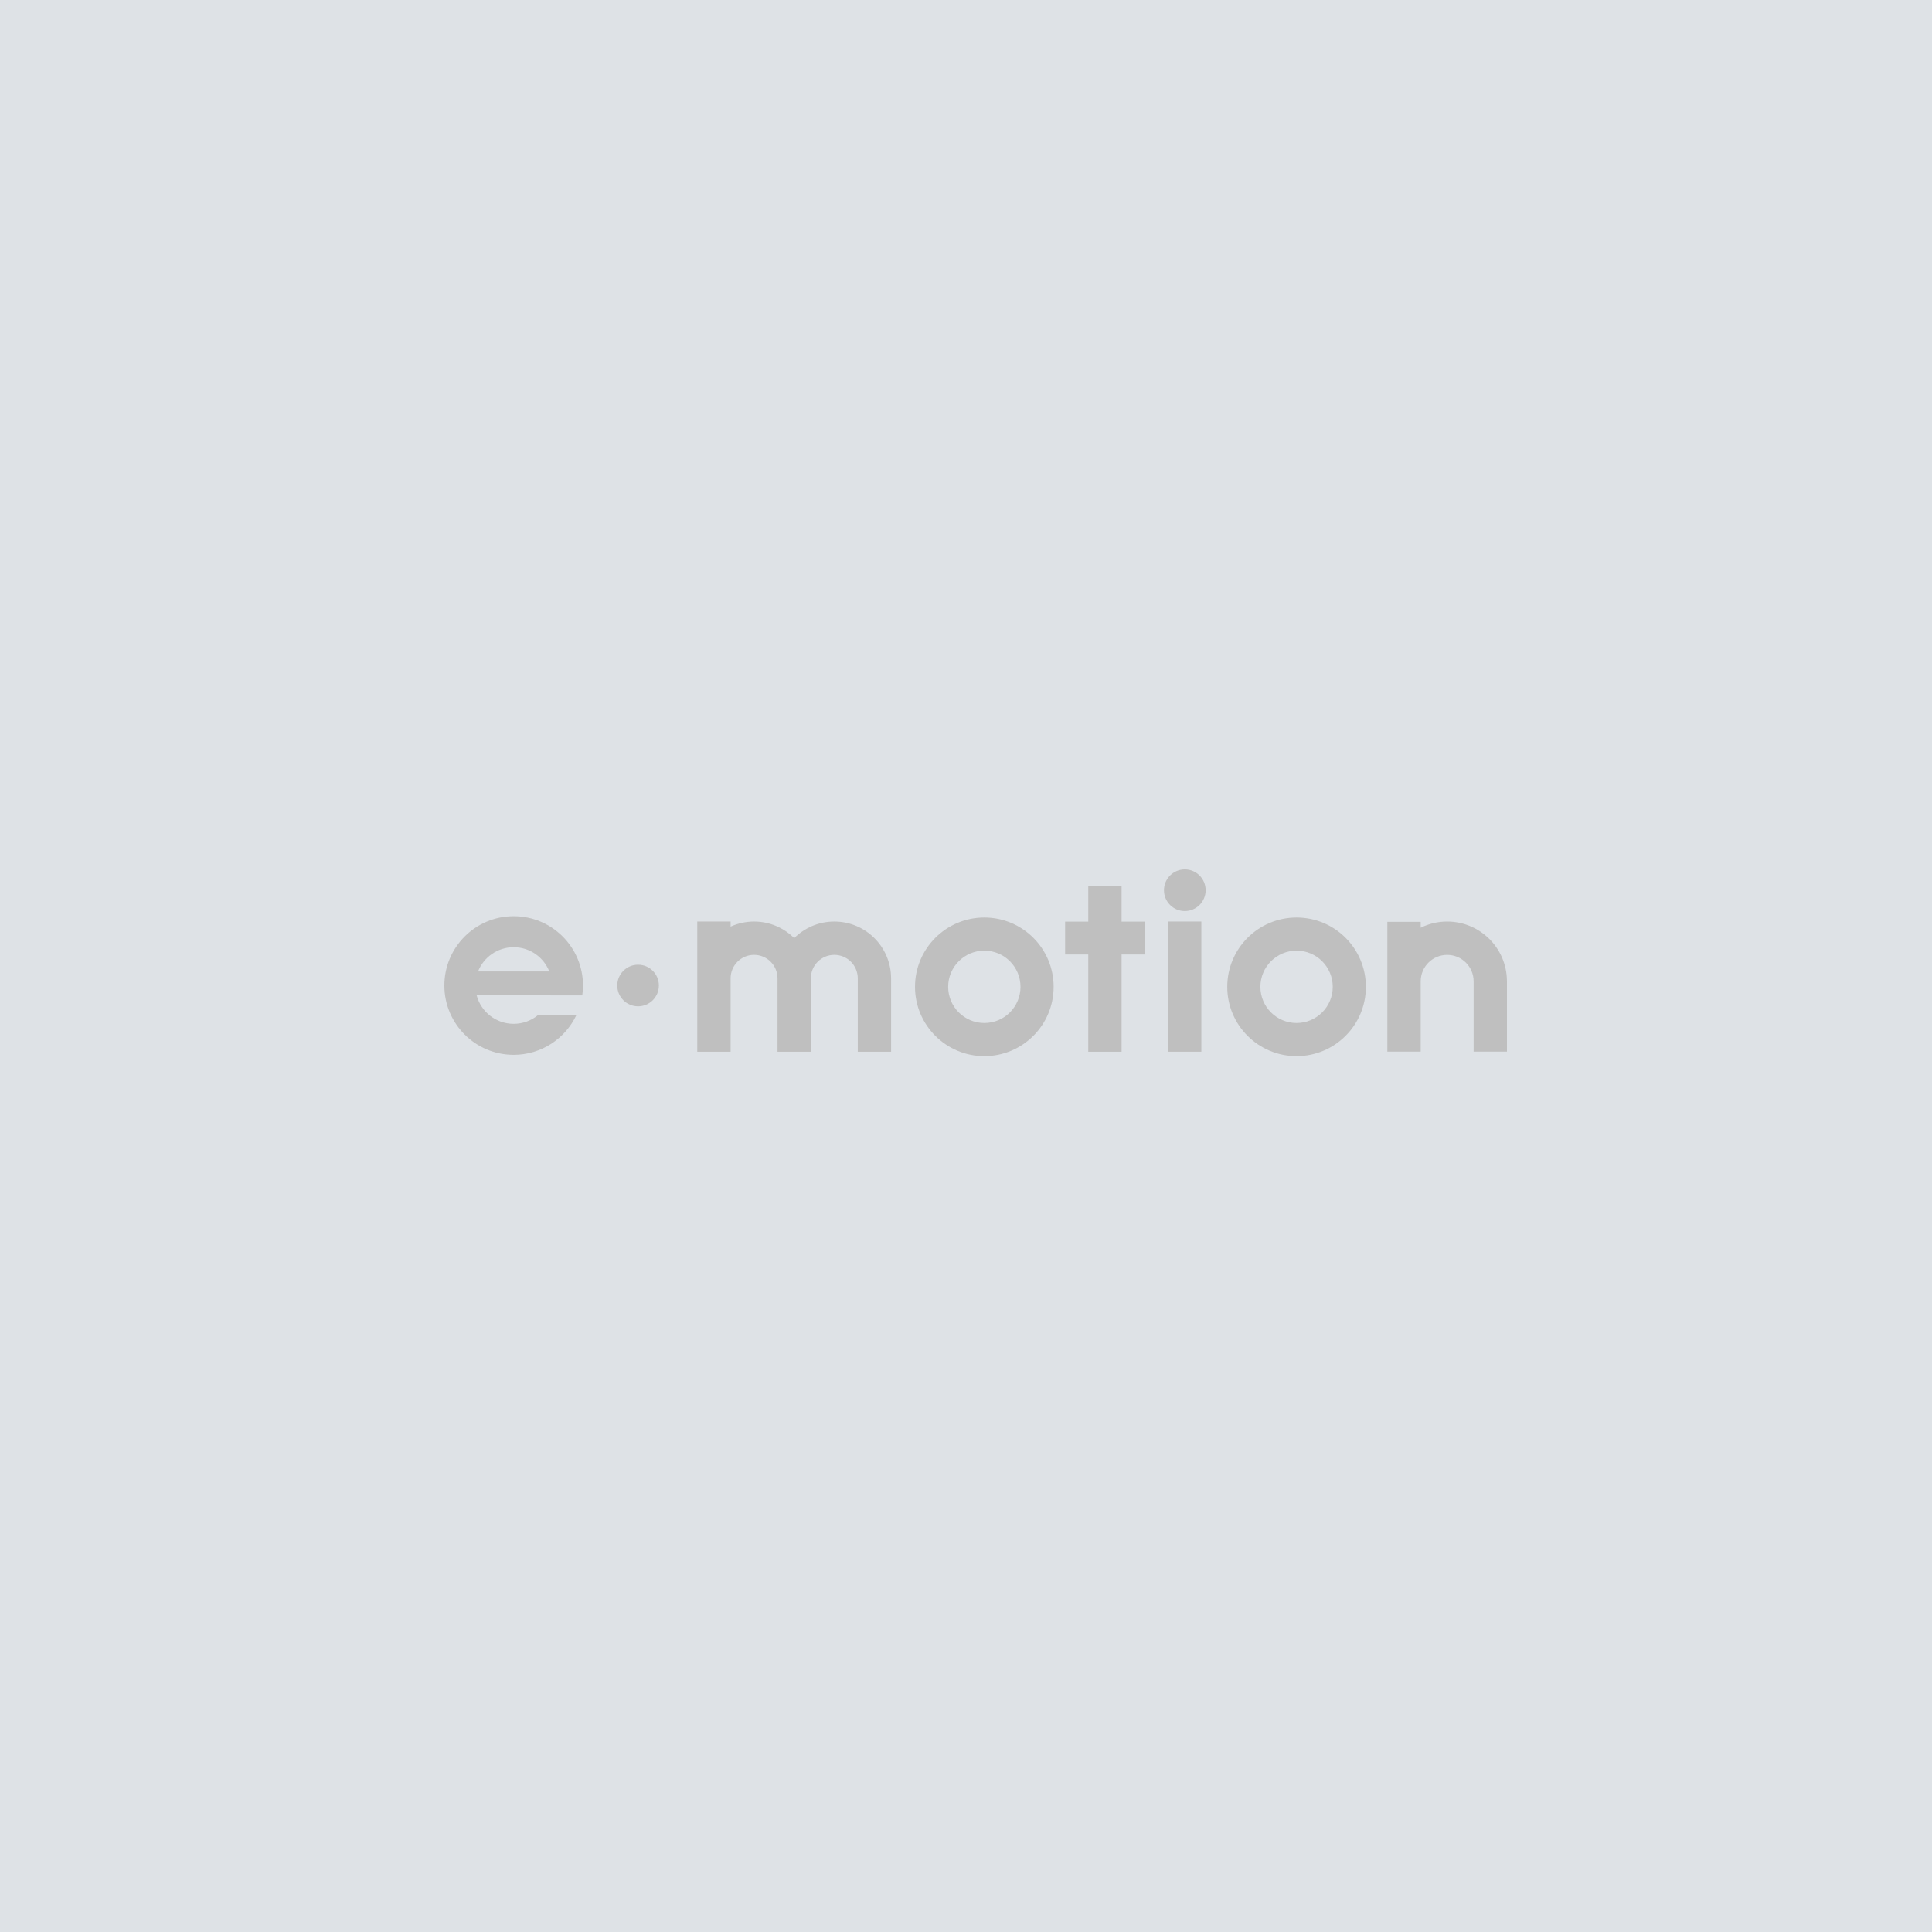 <svg width="100" height="100" viewBox="0 0 100 100" fill="none" xmlns="http://www.w3.org/2000/svg">
<rect width="100" height="100" fill="#DEE2E6"/>
<path d="M33.026 52.087C33.621 52.087 34.103 51.605 34.103 51.011C34.103 50.416 33.621 49.934 33.026 49.934C32.431 49.934 31.949 50.416 31.949 51.011C31.949 51.605 32.431 52.087 33.026 52.087Z" fill="#BFBFBF"/>
<path d="M50.949 47.491C48.968 47.491 47.361 49.097 47.361 51.078C47.361 53.06 48.968 54.666 50.949 54.666C52.93 54.666 54.536 53.06 54.536 51.078C54.536 49.097 52.93 47.491 50.949 47.491ZM50.949 52.95C49.915 52.95 49.077 52.112 49.077 51.078C49.077 50.044 49.915 49.206 50.949 49.206C51.983 49.206 52.821 50.044 52.821 51.078C52.821 52.112 51.983 52.95 50.949 52.95Z" fill="#BFBFBF"/>
<path d="M67.111 47.491C65.129 47.491 63.523 49.097 63.523 51.078C63.523 53.06 65.129 54.666 67.111 54.666C69.092 54.666 70.698 53.06 70.698 51.078C70.698 49.097 69.092 47.491 67.111 47.491ZM67.111 52.95C66.077 52.95 65.238 52.112 65.238 51.078C65.238 50.044 66.077 49.206 67.111 49.206C68.144 49.206 68.983 50.044 68.983 51.078C68.983 52.112 68.144 52.95 67.111 52.95Z" fill="#BFBFBF"/>
<path d="M27.843 52.544C27.501 52.825 27.064 52.993 26.587 52.993C25.669 52.993 24.896 52.368 24.671 51.52H28.504C28.504 51.52 28.503 51.522 28.503 51.523H30.138C30.162 51.356 30.175 51.185 30.175 51.011C30.175 49.029 28.569 47.423 26.588 47.423C24.607 47.423 23 49.029 23 51.011C23 52.992 24.606 54.598 26.587 54.598C28.02 54.598 29.256 53.759 29.831 52.545H27.843V52.544ZM26.587 49.028C27.425 49.028 28.142 49.548 28.432 50.283H24.743C25.034 49.548 25.75 49.028 26.587 49.028Z" fill="#BFBFBF"/>
<path d="M61.325 47.157C61.921 47.157 62.404 46.675 62.404 46.079C62.404 45.483 61.921 45 61.325 45C60.73 45 60.247 45.483 60.247 46.079C60.247 46.675 60.73 47.157 61.325 47.157Z" fill="#BFBFBF"/>
<path d="M62.181 47.698H60.469V54.437H62.181V47.698Z" fill="#BFBFBF"/>
<path d="M59.251 47.704H58.053V45.847H56.328V47.704H55.131V49.405H56.328V54.438H58.053V49.405H59.251V47.704Z" fill="#BFBFBF"/>
<path d="M77.999 50.759C77.98 49.066 76.602 47.699 74.905 47.699C74.412 47.699 73.948 47.815 73.535 48.019V47.716H71.809V54.433H73.535V50.797C73.535 50.797 73.535 50.795 73.535 50.794C73.535 50.038 74.148 49.425 74.905 49.425C75.661 49.425 76.275 50.038 76.275 50.794C76.275 50.795 76.275 50.797 76.275 50.797V54.433H78V50.759H77.999Z" fill="#BFBFBF"/>
<path d="M46.122 50.634C46.12 49.012 44.805 47.699 43.183 47.699C42.372 47.699 41.639 48.028 41.107 48.558C40.575 48.028 39.841 47.699 39.03 47.699C38.597 47.699 38.186 47.794 37.816 47.962V47.699H36.09V50.638V54.438H37.816V50.638C37.816 49.968 38.359 49.424 39.03 49.424C39.701 49.424 40.244 49.968 40.244 50.638V54.438H41.969V50.638C41.969 49.968 42.513 49.424 43.184 49.424C43.855 49.424 44.398 49.968 44.398 50.638V54.438H46.123V50.634H46.122Z" fill="#BFBFBF"/>
</svg>
